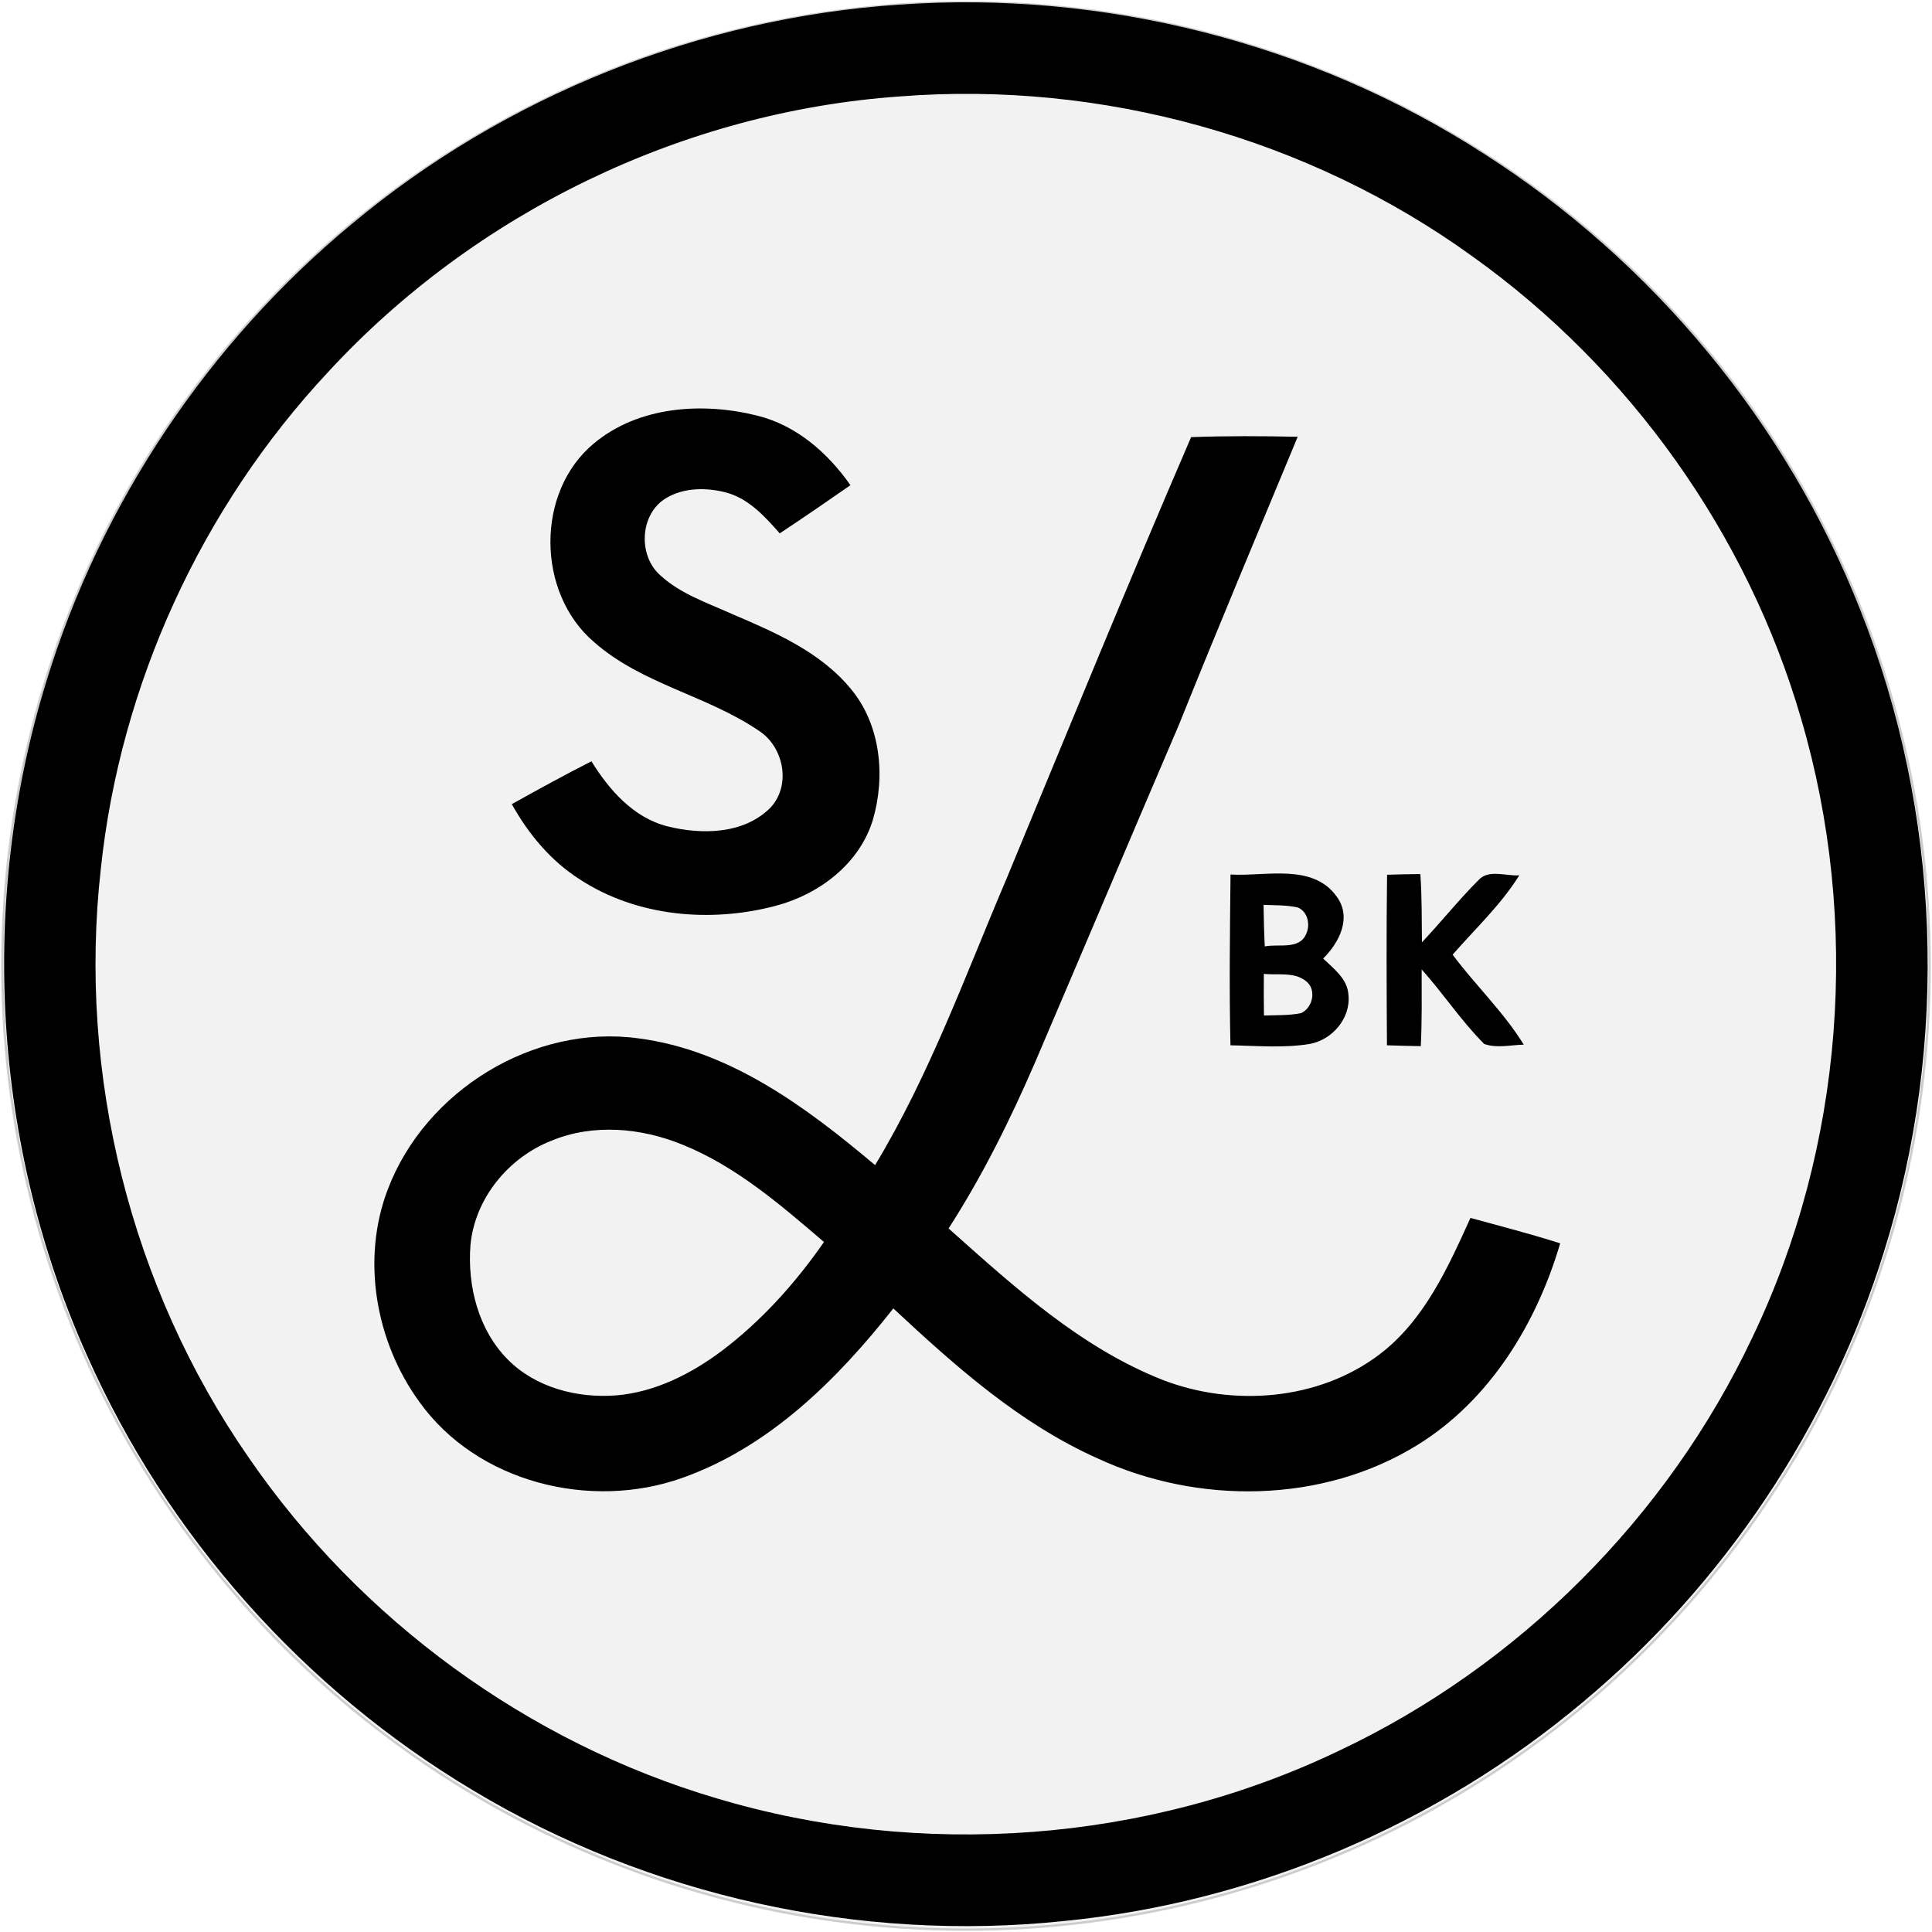 <?xml version="1.0" encoding="UTF-8" standalone="no"?>
<svg width="841px" height="841px" viewBox="0 0 841 841" version="1.1" xmlns="http://www.w3.org/2000/svg" xmlns:xlink="http://www.w3.org/1999/xlink" xmlns:sketch="http://www.bohemiancoding.com/sketch/ns">
    <!-- Generator: Sketch 3.3.3 (12072) - http://www.bohemiancoding.com/sketch -->
    <title>Oval 1 + Streetlite</title>
    <desc>Created with Sketch.</desc>
    <defs></defs>
    <g id="Page-1" stroke="none" stroke-width="1" fill="none" fill-rule="evenodd" sketch:type="MSPage">
        <g id="Oval-1-+-Streetlite" sketch:type="MSLayerGroup" transform="translate(1, 1)">
            <circle id="Oval-1" stroke="#979797" opacity="0.457" fill-opacity="0.72" fill="#D8D8D8" sketch:type="MSShapeGroup" cx="419.5" cy="419.5" r="419.5"></circle>
            <g id="Streetlite" fill="#000000" sketch:type="MSShapeGroup">
                <path d="M390.642,1.008 C479.461,-5.235 570.078,17.663 644.964,65.93 C718.426,112.824 776.682,183.166 808.693,264.269 C844.001,352.614 847.597,453.094 819.106,543.836 C795.434,619.945 749.264,688.788 688.112,739.852 C624.538,793.288 544.708,827.173 462.007,835.238 C373.113,844.527 281.422,824.351 204.813,778.281 C131.251,734.384 71.697,667.463 36.938,589.157 C-4.163,497.691 -10.405,391.292 19.209,295.532 C42.881,218.124 89.825,148.107 152.151,96.494 C218.996,40.66 303.72,6.751 390.642,1.008 Z M390.592,40.985 C296.404,47.627 205.712,91.6 141.763,161.017 C86.704,219.972 51.321,297.005 42.881,377.259 C32.818,466.753 55.866,559.517 107.279,633.504 C155.797,704.145 228.859,757.581 311.086,781.852 C399.831,808.345 498.338,801.179 581.914,761.077 C660.145,724.146 724.843,659.448 761.774,581.241 C801.652,498.14 809.018,400.307 783.049,311.962 C759.677,231.408 708.338,159.469 640.119,110.727 C568.605,58.964 478.562,34.068 390.592,40.985 Z" id="Path-Copy-27"></path>
                <path d="M257.6,191.955 C277.077,175.774 304.844,173.977 328.591,179.919 C345.595,184.089 359.354,196.1 369.192,210.208 C359.004,217.3 348.767,224.317 338.429,231.183 C332.012,223.892 325.07,216.226 315.431,213.479 C306.767,211.157 296.828,211.107 288.963,215.827 C277.452,222.643 276.603,240.922 286.516,249.511 C295.255,257.527 306.767,261.372 317.429,266.167 C336.231,274.207 356.083,282.697 369.392,298.903 C382.401,314.509 384.524,336.932 378.931,355.96 C373.063,375.137 355.459,388.371 336.606,393.315 C308.34,400.781 276.403,398.059 251.557,381.904 C238.848,373.863 229.034,362.077 221.793,349.043 C233.254,342.65 244.766,336.333 256.452,330.39 C264.192,342.875 274.705,354.936 289.537,358.706 C304.344,362.402 322.523,362.202 334.109,350.841 C343.648,341.102 340.252,323.873 329.04,316.906 C306.567,301.674 278.226,296.73 257.575,278.477 C232.53,257.127 232.006,213.08 257.6,191.955" id="Path-Copy-20"></path>
                <path d="M517.49,189.283 C532.947,188.734 548.429,188.784 563.885,189.133 C546.606,230.784 529.102,272.384 512.297,314.234 C491.322,363.226 470.571,412.317 449.621,461.334 C438.809,486.329 426.674,510.825 411.916,533.748 C440.382,559.092 469.398,585.686 505.405,599.794 C535.844,611.43 572.924,608.633 599.318,588.707 C618.92,573.925 629.232,550.902 639.096,529.153 C652.13,532.724 665.239,536.12 678.149,540.215 C667.886,575.098 647.61,608.384 616.198,627.885 C574.797,653.605 520.412,654.104 476.714,633.803 C442.804,618.647 414.763,593.626 387.87,568.556 C363.449,599.544 333.909,628.909 295.954,642.343 C256.027,656.551 206.711,644.366 181.566,609.258 C162.489,583.089 156.121,547.057 167.882,516.543 C184.213,473.769 231.232,444.729 276.902,450.996 C316.73,456.14 350.065,481.036 379.929,506.181 C403.676,466.852 419.258,423.504 437.186,381.404 C463.754,317.281 489.998,253.007 517.49,189.283 Z M239.022,495.568 C220.27,502.909 205.662,520.763 203.789,541.014 C202.416,558.768 207.21,577.845 219.995,590.755 C232.181,603.065 250.309,607.735 267.239,606.411 C284.119,605.013 299.75,597.097 313.134,587.084 C330.538,573.95 345.271,557.494 357.681,539.641 C338.729,523.435 319.451,506.705 296.079,497.266 C278.126,489.925 257.226,488.002 239.022,495.568 Z" id="Path-Copy-21"></path>
                <path d="M534.645,379.681 C550.027,380.605 570.652,374.537 581.065,389.57 C587.482,398.659 581.889,409.396 574.972,416.238 C579.517,420.657 585.484,425.002 585.959,431.894 C587.132,442.207 578.892,451.77 568.904,453.468 C557.568,455.291 546.006,454.217 534.62,454.018 C534.046,429.247 534.395,404.477 534.645,379.681 Z M549.028,392.891 C549.103,398.908 549.253,404.926 549.552,410.969 C555.445,409.77 564.459,412.542 567.506,405.725 C569.503,401.705 568.33,395.687 563.81,393.989 C558.916,392.941 553.922,393.09 549.028,392.891 Z M549.153,422.93 C549.103,428.948 549.103,435.015 549.203,441.058 C554.571,440.833 560.065,441.133 565.433,439.984 C570.602,437.537 572.225,429.497 567.331,425.951 C562.212,421.981 555.121,423.579 549.153,422.93 Z" id="Path-Copy-23"></path>
                <path d="M602.789,379.781 C607.583,379.606 612.402,379.532 617.272,379.482 C617.996,389.37 617.846,399.283 617.971,409.196 C626.311,400.332 633.927,390.793 642.516,382.178 C646.986,377.209 654.502,380.455 660.345,380.031 C652.355,392.866 641.193,403.253 631.33,414.565 C641.268,427.924 653.553,439.51 662.293,453.743 C656.575,453.868 650.557,455.391 645.088,453.443 C635.075,443.455 627.285,431.495 617.846,420.982 C617.846,432.119 618.021,443.256 617.471,454.392 C612.502,454.292 607.608,454.193 602.739,454.018 C602.589,429.272 602.464,404.527 602.789,379.781" id="Path-Copy-26"></path>
            </g>
        </g>
    </g>
</svg>